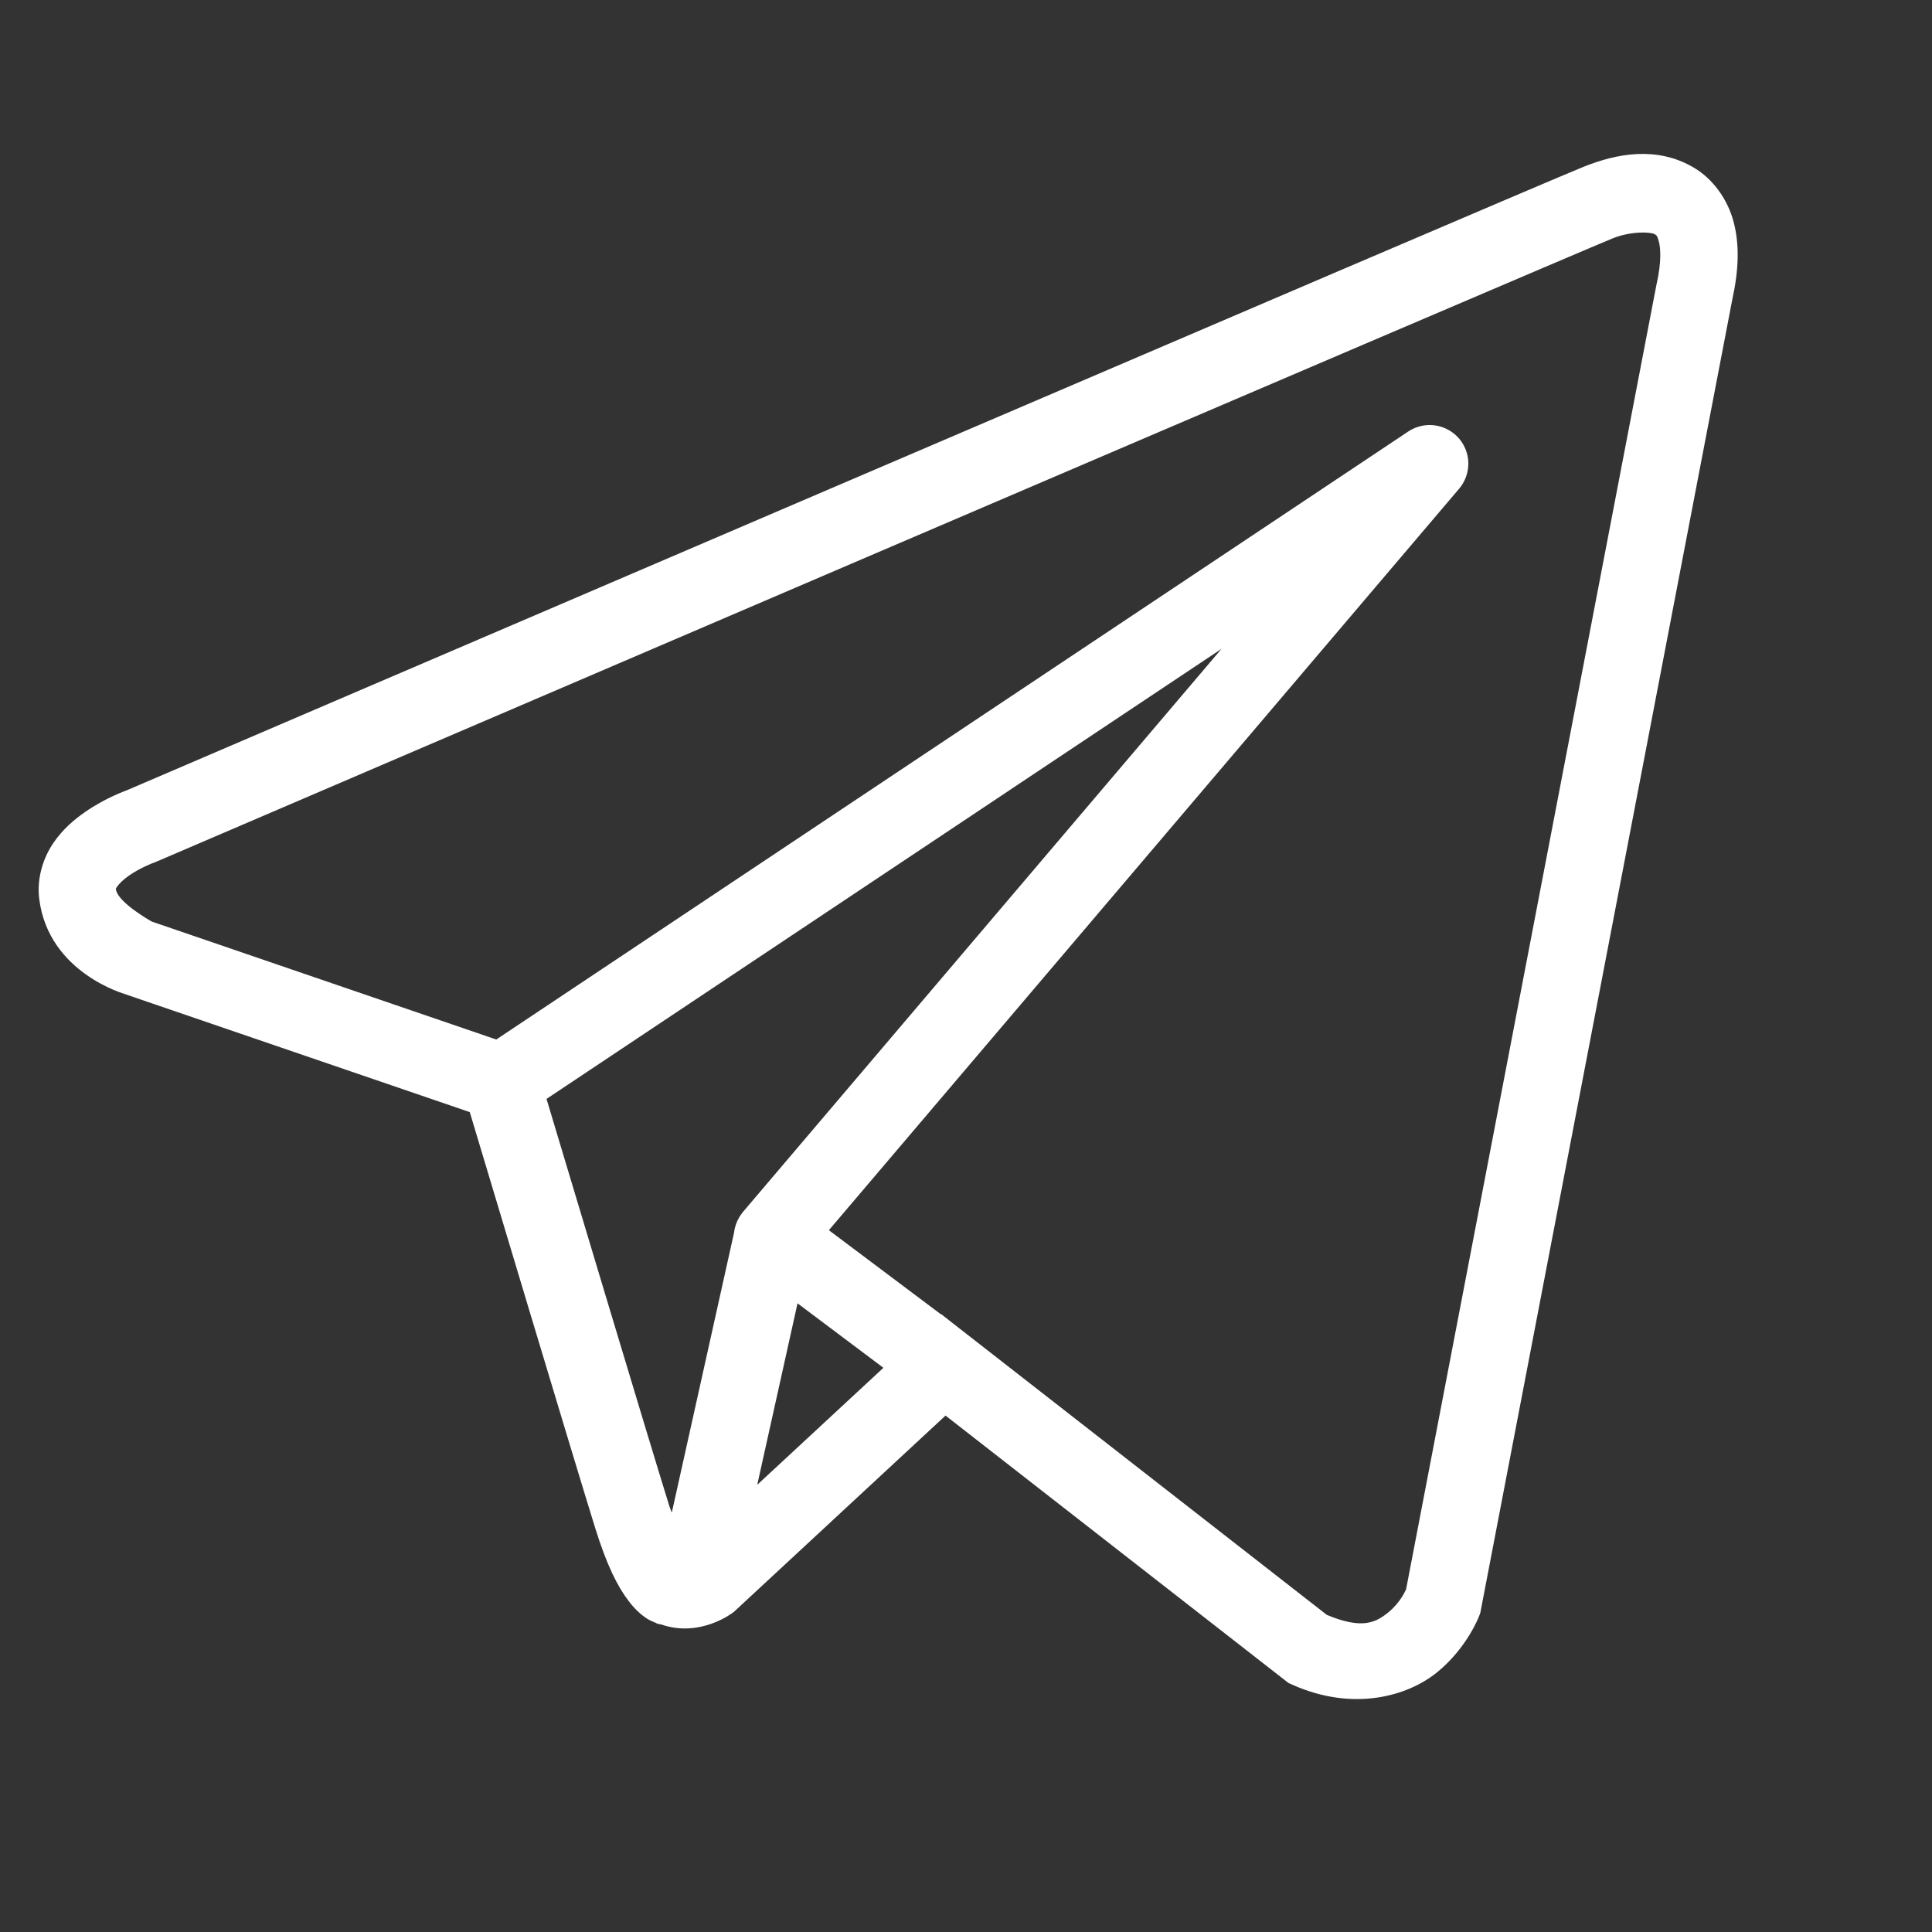 <svg width="40" height="40" viewBox="0 0 40 40" fill="none" xmlns="http://www.w3.org/2000/svg">
<rect x="0" y="0" width="40" height="40" fill="#333333" stroke="none"/>
<g clip-path="url(#clip0_36_429)">
<path d="M33.901 3.189C33.512 3.206 33.132 3.315 32.79 3.452C32.452 3.588 30.503 4.42 27.625 5.65C24.747 6.881 21.005 8.483 17.297 10.072C9.879 13.25 2.59 16.377 2.59 16.377L2.644 16.356C2.644 16.356 2.204 16.503 1.758 16.814C1.535 16.97 1.295 17.17 1.098 17.463C0.902 17.755 0.758 18.169 0.812 18.608C1.002 20.148 2.598 20.584 2.598 20.584L2.604 20.588L9.726 23.025C9.908 23.631 11.886 30.234 12.322 31.633C12.562 32.406 12.787 32.852 13.022 33.156C13.139 33.309 13.262 33.426 13.398 33.513C13.452 33.547 13.509 33.572 13.565 33.595C13.567 33.596 13.567 33.595 13.569 33.595C13.575 33.598 13.582 33.599 13.589 33.602L13.57 33.597C13.583 33.602 13.596 33.611 13.609 33.616C13.635 33.625 13.65 33.624 13.683 33.631C14.498 33.916 15.173 33.388 15.173 33.388L15.201 33.366L19.576 29.308L26.676 34.844L26.765 34.884C28.008 35.436 29.132 35.128 29.755 34.622C30.377 34.115 30.622 33.463 30.622 33.463L30.648 33.394L35.865 6.202C35.999 5.593 36.018 5.067 35.892 4.592C35.766 4.117 35.46 3.704 35.076 3.475C34.693 3.246 34.291 3.172 33.901 3.189ZM33.944 4.816C34.102 4.808 34.219 4.826 34.256 4.848C34.293 4.871 34.31 4.868 34.345 5.002C34.381 5.136 34.4 5.418 34.303 5.859L34.3 5.869L29.112 32.903C29.1 32.93 28.992 33.181 28.745 33.381C28.493 33.586 28.213 33.746 27.47 33.434L19.706 27.38L19.487 27.208L19.483 27.213L17.161 25.47L30.209 10.119C30.309 10.001 30.373 9.857 30.393 9.704C30.414 9.55 30.389 9.395 30.322 9.255C30.256 9.116 30.15 8.998 30.018 8.918C29.886 8.837 29.734 8.796 29.579 8.8C29.428 8.804 29.282 8.851 29.156 8.934L10.275 21.522L3.142 19.08C3.142 19.08 2.434 18.686 2.4 18.411C2.398 18.396 2.39 18.41 2.426 18.355C2.463 18.3 2.556 18.207 2.672 18.127C2.904 17.965 3.169 17.867 3.169 17.867L3.195 17.858L3.222 17.847C3.222 17.847 10.511 14.72 17.928 11.542C21.636 9.953 25.377 8.352 28.255 7.122C31.131 5.892 33.21 5.007 33.386 4.936C33.586 4.856 33.785 4.823 33.944 4.816ZM25.29 13.434L15.395 25.077L15.39 25.081C15.375 25.1 15.36 25.119 15.347 25.139C15.331 25.161 15.316 25.183 15.303 25.206C15.247 25.301 15.212 25.405 15.198 25.514C15.198 25.516 15.198 25.518 15.198 25.52L13.909 31.317C13.888 31.255 13.873 31.232 13.85 31.158V31.156C13.44 29.841 11.574 23.613 11.315 22.752L25.29 13.434ZM16.512 26.984L18.29 28.319L15.678 30.741L16.512 26.984Z" fill="white"/>
</g>
<defs>
<clipPath id="clip0_36_429">
<rect width="40" height="40" fill="white"/>
</clipPath>
</defs>
</svg>
